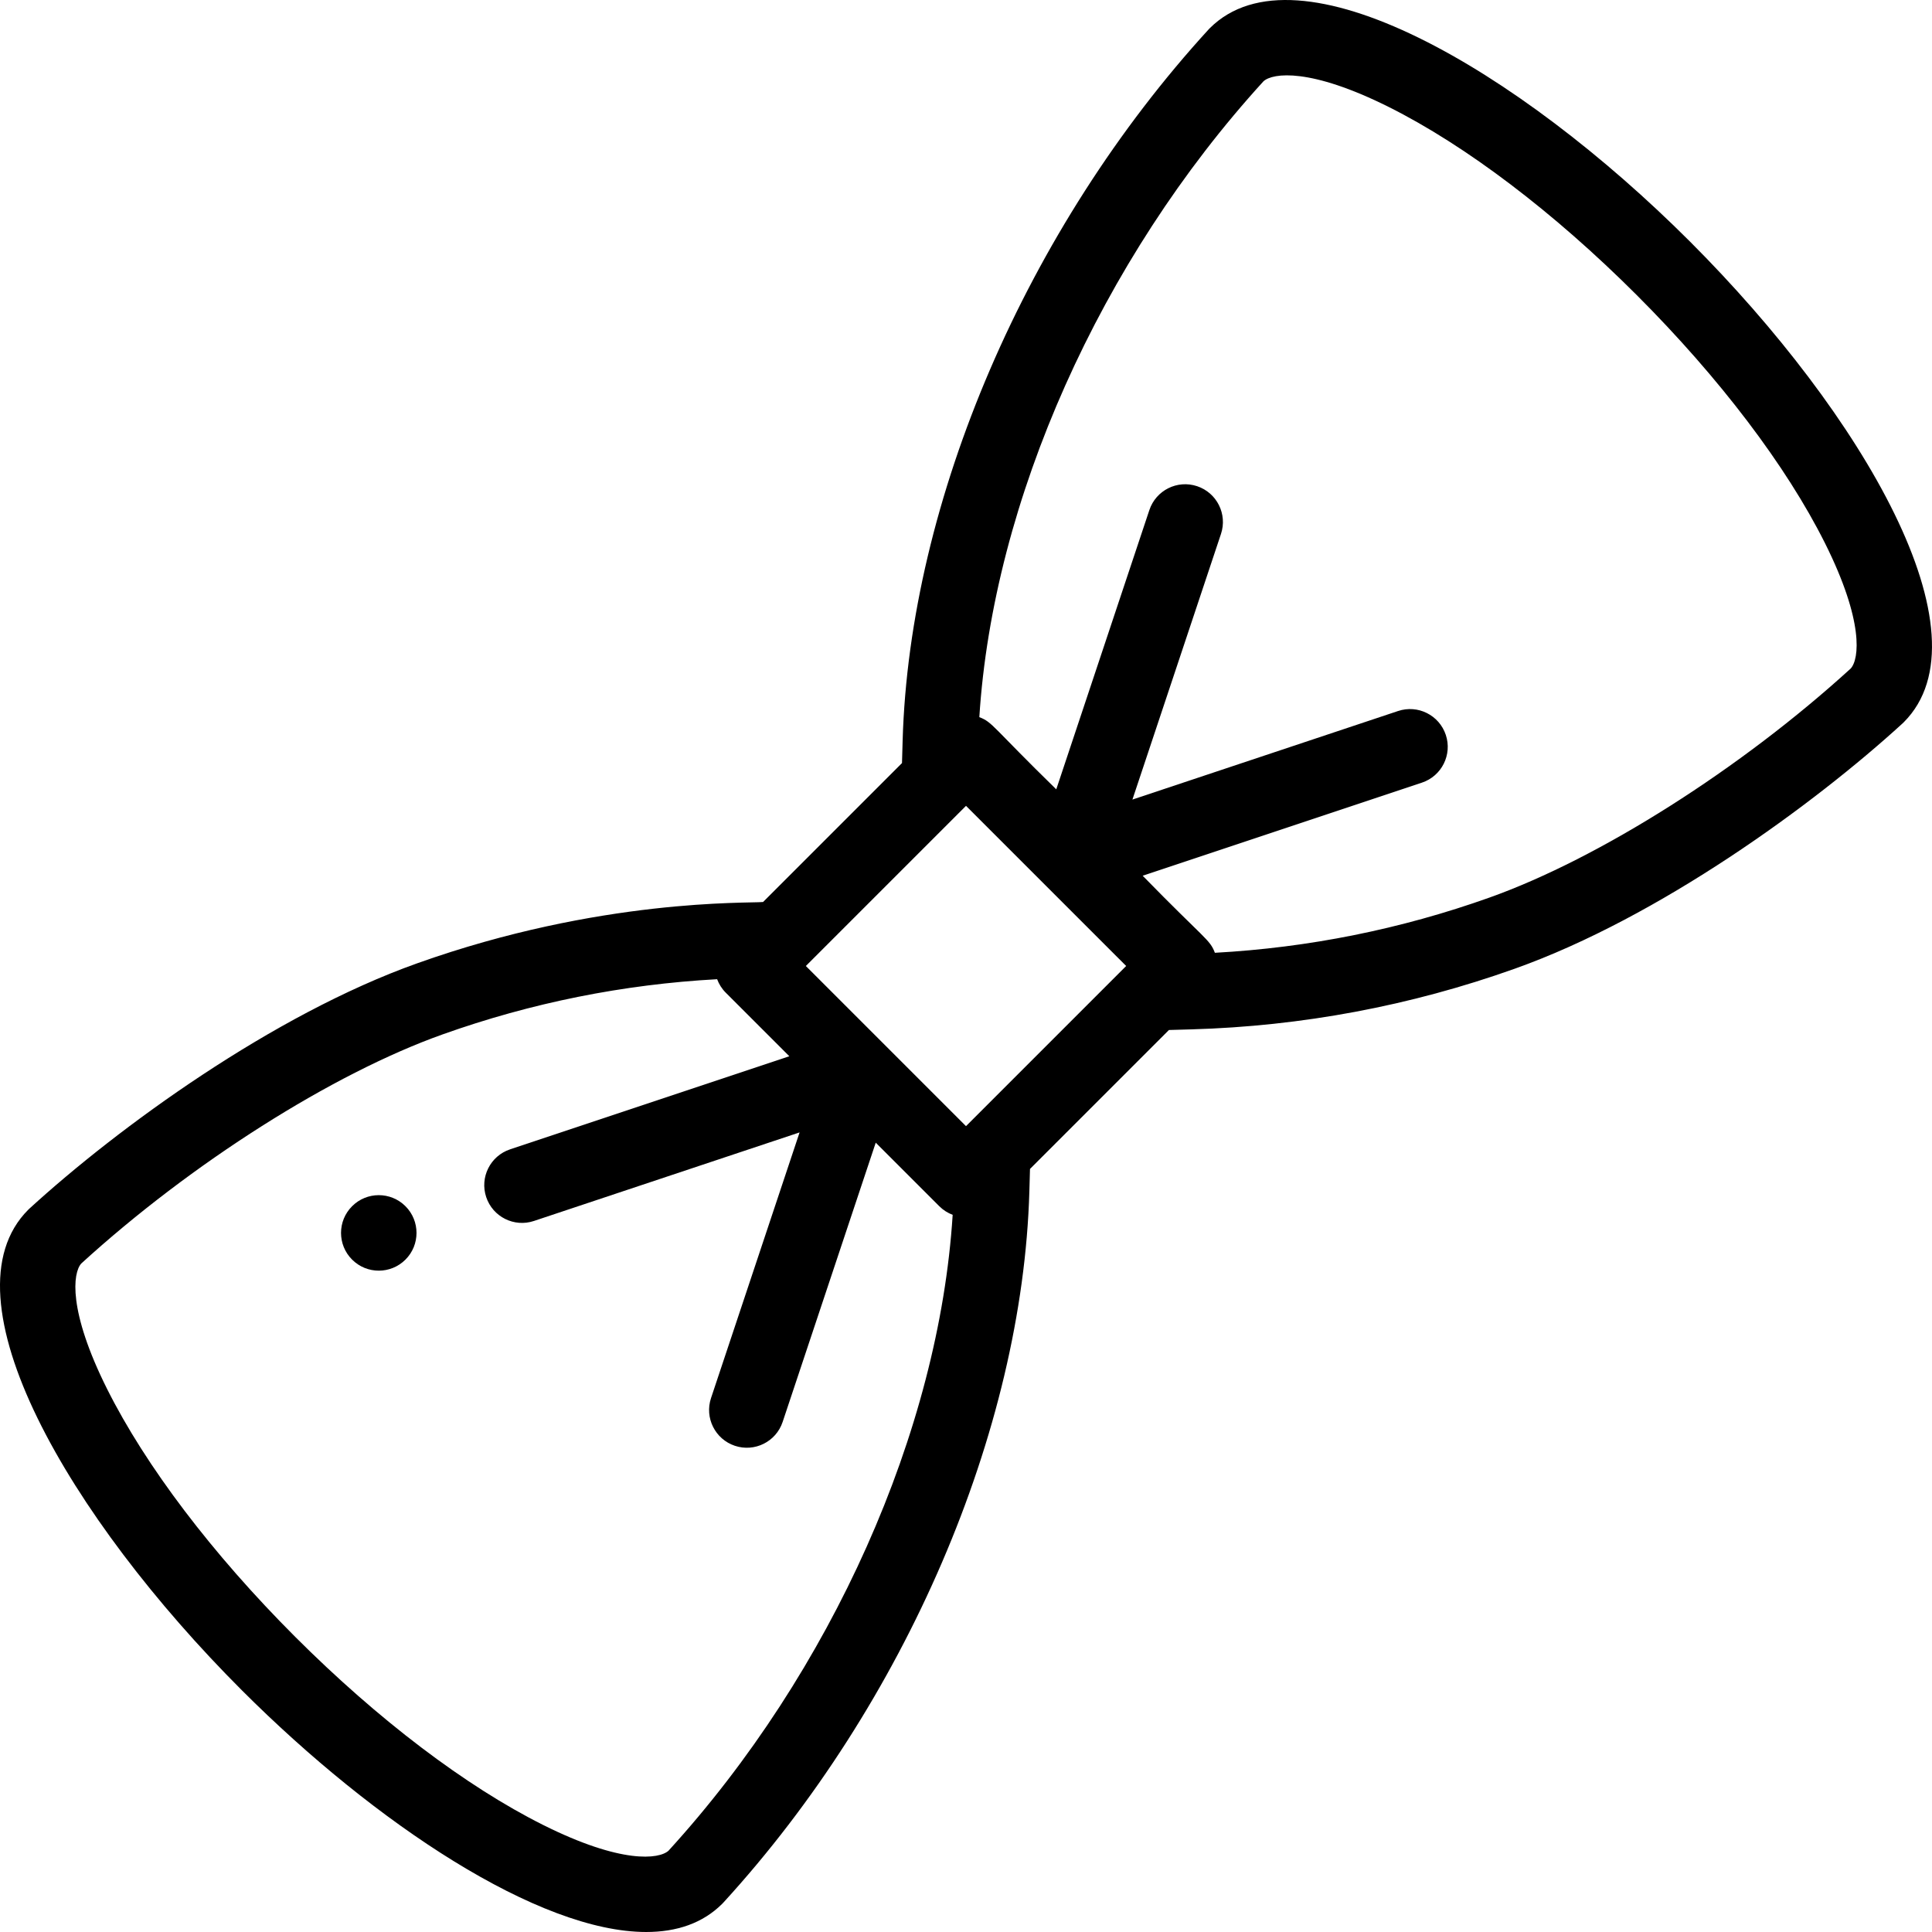 <?xml version="1.0" encoding="iso-8859-1"?>
<!-- Generator: Adobe Illustrator 19.0.0, SVG Export Plug-In . SVG Version: 6.00 Build 0)  -->
<svg version="1.1" id="Capa_1" xmlns="http://www.w3.org/2000/svg" xmlns:xlink="http://www.w3.org/1999/xlink" x="0px" y="0px"
	 viewBox="0 0 512.001 512.001" style="enable-background:new 0 0 512.001 512.001;" xml:space="preserve">
<g>
	<g>
		<path d="M107.455,319.663c-3.911-3.911-10.244-3.911-14.145,0c-3.911,3.901-3.911,10.244,0,14.145
			c3.901,3.911,10.234,3.911,14.145,0C111.356,329.907,111.356,323.565,107.455,319.663z"/>
	</g>
</g>
<g>
	<g>
		<path d="M447.923,64.077C402.221,18.383,343.808-15.729,320.594,7.486c-0.104,0.105-0.207,0.212-0.307,0.321
			c-48.19,52.677-79.257,124.889-81.079,188.459l-0.168,5.955l-36.819,36.819c-3.923,0.392-43.147-1.049-91.64,16.24
			c-38.303,13.635-79.303,43.539-102.774,65.005c-0.109,0.1-0.217,0.203-0.322,0.308c-23.214,23.214,10.897,81.627,56.591,127.332
			c35.549,35.54,78.789,64.075,107.171,64.075c8.107,0,15.002-2.328,20.159-7.485c0.104-0.105,0.207-0.212,0.307-0.321
			c48.19-52.677,79.257-124.889,81.079-188.459l0.168-5.955l36.819-36.819l5.958-0.168c29.283-0.835,58.113-6.242,85.68-16.071
			c38.303-13.635,79.303-43.539,102.774-65.005c0.109-0.1,0.217-0.203,0.322-0.308C527.728,168.195,493.617,109.782,447.923,64.077z
			 M177.157,490.465c-2.473,2.231-12.401,3.579-33.216-6.829c-20.44-10.221-43.779-27.927-65.714-49.86
			c-21.934-21.938-39.641-45.277-49.862-65.716c-10.408-20.816-9.062-30.743-6.829-33.217
			c29.065-26.528,66.621-50.344,95.762-60.718c23.461-8.364,47.902-13.268,72.748-14.625c0.486,1.302,1.242,2.527,2.29,3.573
			l16.846,16.846l-74.008,24.671c-5.242,1.747-8.074,7.412-6.326,12.653c1.747,5.24,7.412,8.079,12.653,6.326l70.397-23.467
			L188.431,370.5c-1.748,5.241,1.084,10.906,6.326,12.653c5.207,1.741,10.897-1.056,12.653-6.326l24.671-74.008l16.846,16.846
			c1.038,1.038,2.251,1.792,3.541,2.279C248.859,379.153,220.415,443.075,177.157,490.465z M256.301,298.143
			c-0.104,0.096-0.203,0.197-0.303,0.297c-14.292-14.292-26.675-26.675-42.441-42.441l42.444-42.444l21.181,21.181
			c0.029,0.029,0.058,0.058,0.087,0.087l21.177,21.175L256.301,298.143z M490.466,177.156
			c-29.065,26.528-66.621,50.344-95.762,60.718c-23.461,8.364-47.902,13.268-72.748,14.625c-1.336-3.579-2.63-3.5-19.136-20.42
			l74.008-24.671c5.242-1.747,8.074-7.412,6.326-12.653c-1.747-5.241-7.41-8.078-12.653-6.326l-70.396,23.467l23.467-70.397
			c1.748-5.241-1.084-10.906-6.326-12.653c-5.241-1.751-10.906,1.085-12.653,6.326l-24.671,74.008
			c-16.992-16.584-16.843-17.789-20.388-19.124c3.609-57.21,32.054-121.132,75.311-168.522c2.471-2.233,12.4-3.58,33.217,6.829
			c20.44,10.221,43.779,27.927,65.714,49.86c21.934,21.938,39.641,45.277,49.862,65.716
			C494.046,164.754,492.7,174.682,490.466,177.156z"/>
	</g>
</g>
<g>
</g>
<g>
</g>
<g>
</g>
<g>
</g>
<g>
</g>
<g>
</g>
<g>
</g>
<g>
</g>
<g>
</g>
<g>
</g>
<g>
</g>
<g>
</g>
<g>
</g>
<g>
</g>
<g>
</g>
</svg>

